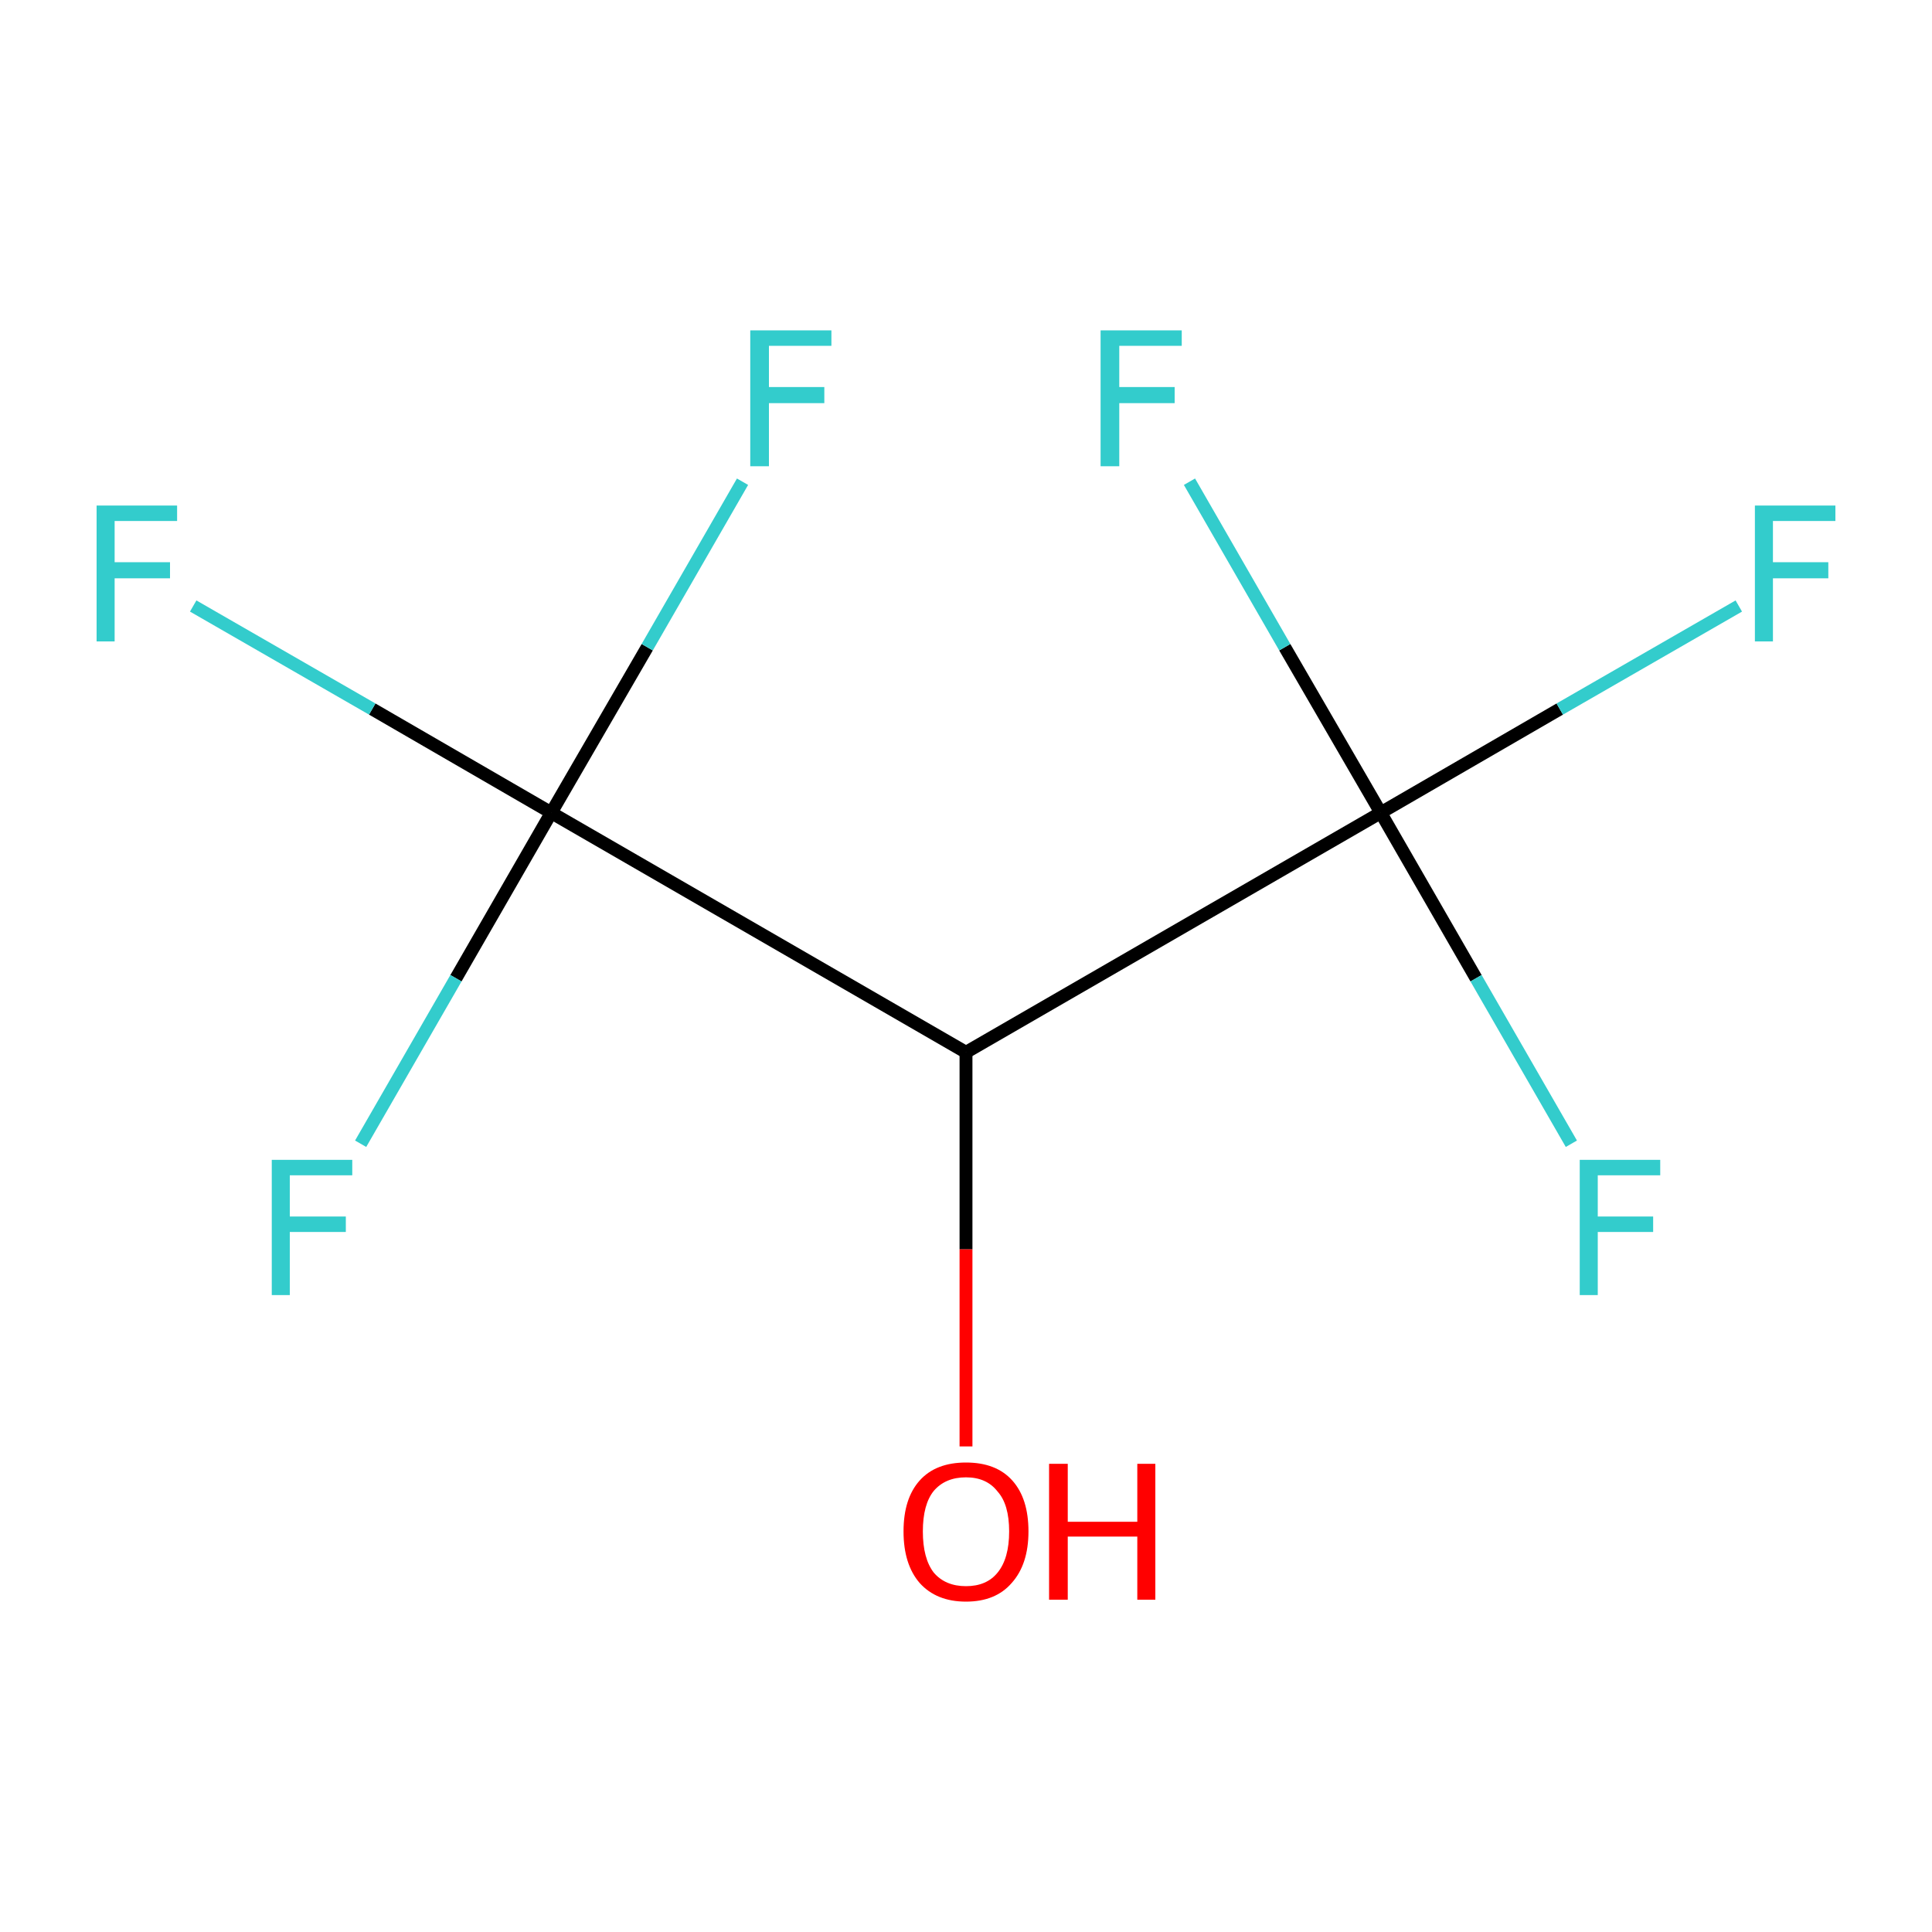 <?xml version='1.0' encoding='iso-8859-1'?>
<svg version='1.1' baseProfile='full'
              xmlns='http://www.w3.org/2000/svg'
                      xmlns:rdkit='http://www.rdkit.org/xml'
                      xmlns:xlink='http://www.w3.org/1999/xlink'
                  xml:space='preserve'
width='300px' height='300px' viewBox='0 0 300 300'>
<!-- END OF HEADER -->
<rect style='opacity:1.0;fill:#FFFFFF;stroke:none' width='300.0' height='300.0' x='0.0' y='0.0'> </rect>
<path class='bond-0 atom-0 atom-1' d='M 150.0,163.4 L 214.4,126.2' style='fill:none;fill-rule:evenodd;stroke:#000000;stroke-width:2.0px;stroke-linecap:butt;stroke-linejoin:miter;stroke-opacity:1' />
<path class='bond-1 atom-1 atom-2' d='M 214.4,126.2 L 242.2,110.1' style='fill:none;fill-rule:evenodd;stroke:#000000;stroke-width:2.0px;stroke-linecap:butt;stroke-linejoin:miter;stroke-opacity:1' />
<path class='bond-1 atom-1 atom-2' d='M 242.2,110.1 L 270.0,94.1' style='fill:none;fill-rule:evenodd;stroke:#33CCCC;stroke-width:2.0px;stroke-linecap:butt;stroke-linejoin:miter;stroke-opacity:1' />
<path class='bond-2 atom-1 atom-3' d='M 214.4,126.2 L 229.2,151.9' style='fill:none;fill-rule:evenodd;stroke:#000000;stroke-width:2.0px;stroke-linecap:butt;stroke-linejoin:miter;stroke-opacity:1' />
<path class='bond-2 atom-1 atom-3' d='M 229.2,151.9 L 244.0,177.6' style='fill:none;fill-rule:evenodd;stroke:#33CCCC;stroke-width:2.0px;stroke-linecap:butt;stroke-linejoin:miter;stroke-opacity:1' />
<path class='bond-3 atom-1 atom-4' d='M 214.4,126.2 L 199.5,100.5' style='fill:none;fill-rule:evenodd;stroke:#000000;stroke-width:2.0px;stroke-linecap:butt;stroke-linejoin:miter;stroke-opacity:1' />
<path class='bond-3 atom-1 atom-4' d='M 199.5,100.5 L 184.7,74.8' style='fill:none;fill-rule:evenodd;stroke:#33CCCC;stroke-width:2.0px;stroke-linecap:butt;stroke-linejoin:miter;stroke-opacity:1' />
<path class='bond-4 atom-0 atom-5' d='M 150.0,163.4 L 85.6,126.2' style='fill:none;fill-rule:evenodd;stroke:#000000;stroke-width:2.0px;stroke-linecap:butt;stroke-linejoin:miter;stroke-opacity:1' />
<path class='bond-5 atom-5 atom-6' d='M 85.6,126.2 L 57.8,110.1' style='fill:none;fill-rule:evenodd;stroke:#000000;stroke-width:2.0px;stroke-linecap:butt;stroke-linejoin:miter;stroke-opacity:1' />
<path class='bond-5 atom-5 atom-6' d='M 57.8,110.1 L 30.0,94.1' style='fill:none;fill-rule:evenodd;stroke:#33CCCC;stroke-width:2.0px;stroke-linecap:butt;stroke-linejoin:miter;stroke-opacity:1' />
<path class='bond-6 atom-5 atom-7' d='M 85.6,126.2 L 70.8,151.9' style='fill:none;fill-rule:evenodd;stroke:#000000;stroke-width:2.0px;stroke-linecap:butt;stroke-linejoin:miter;stroke-opacity:1' />
<path class='bond-6 atom-5 atom-7' d='M 70.8,151.9 L 56.0,177.6' style='fill:none;fill-rule:evenodd;stroke:#33CCCC;stroke-width:2.0px;stroke-linecap:butt;stroke-linejoin:miter;stroke-opacity:1' />
<path class='bond-7 atom-5 atom-8' d='M 85.6,126.2 L 100.5,100.5' style='fill:none;fill-rule:evenodd;stroke:#000000;stroke-width:2.0px;stroke-linecap:butt;stroke-linejoin:miter;stroke-opacity:1' />
<path class='bond-7 atom-5 atom-8' d='M 100.5,100.5 L 115.3,74.8' style='fill:none;fill-rule:evenodd;stroke:#33CCCC;stroke-width:2.0px;stroke-linecap:butt;stroke-linejoin:miter;stroke-opacity:1' />
<path class='bond-8 atom-0 atom-9' d='M 150.0,163.4 L 150.0,194.0' style='fill:none;fill-rule:evenodd;stroke:#000000;stroke-width:2.0px;stroke-linecap:butt;stroke-linejoin:miter;stroke-opacity:1' />
<path class='bond-8 atom-0 atom-9' d='M 150.0,194.0 L 150.0,224.6' style='fill:none;fill-rule:evenodd;stroke:#FF0000;stroke-width:2.0px;stroke-linecap:butt;stroke-linejoin:miter;stroke-opacity:1' />
<path class='atom-2' d='M 272.5 78.5
L 285.0 78.5
L 285.0 80.9
L 275.3 80.9
L 275.3 87.3
L 283.9 87.3
L 283.9 89.8
L 275.3 89.8
L 275.3 99.6
L 272.5 99.6
L 272.5 78.5
' fill='#33CCCC'/>
<path class='atom-3' d='M 245.3 180.1
L 257.8 180.1
L 257.8 182.5
L 248.1 182.5
L 248.1 188.9
L 256.7 188.9
L 256.7 191.3
L 248.1 191.3
L 248.1 201.1
L 245.3 201.1
L 245.3 180.1
' fill='#33CCCC'/>
<path class='atom-4' d='M 170.9 51.3
L 183.5 51.3
L 183.5 53.7
L 173.8 53.7
L 173.8 60.1
L 182.4 60.1
L 182.4 62.6
L 173.8 62.6
L 173.8 72.4
L 170.9 72.4
L 170.9 51.3
' fill='#33CCCC'/>
<path class='atom-6' d='M 15.0 78.5
L 27.5 78.5
L 27.5 80.9
L 17.8 80.9
L 17.8 87.3
L 26.4 87.3
L 26.4 89.8
L 17.8 89.8
L 17.8 99.6
L 15.0 99.6
L 15.0 78.5
' fill='#33CCCC'/>
<path class='atom-7' d='M 42.2 180.1
L 54.7 180.1
L 54.7 182.5
L 45.0 182.5
L 45.0 188.9
L 53.7 188.9
L 53.7 191.3
L 45.0 191.3
L 45.0 201.1
L 42.2 201.1
L 42.2 180.1
' fill='#33CCCC'/>
<path class='atom-8' d='M 116.5 51.3
L 129.1 51.3
L 129.1 53.7
L 119.4 53.7
L 119.4 60.1
L 128.0 60.1
L 128.0 62.6
L 119.4 62.6
L 119.4 72.4
L 116.5 72.4
L 116.5 51.3
' fill='#33CCCC'/>
<path class='atom-9' d='M 140.3 237.8
Q 140.3 232.7, 142.8 229.9
Q 145.3 227.1, 150.0 227.1
Q 154.7 227.1, 157.2 229.9
Q 159.7 232.7, 159.7 237.8
Q 159.7 242.9, 157.1 245.8
Q 154.6 248.7, 150.0 248.7
Q 145.4 248.7, 142.8 245.8
Q 140.3 242.9, 140.3 237.8
M 150.0 246.3
Q 153.2 246.3, 154.9 244.2
Q 156.7 242.0, 156.7 237.8
Q 156.7 233.6, 154.9 231.6
Q 153.2 229.4, 150.0 229.4
Q 146.8 229.4, 145.0 231.5
Q 143.3 233.6, 143.3 237.8
Q 143.3 242.0, 145.0 244.2
Q 146.8 246.3, 150.0 246.3
' fill='#FF0000'/>
<path class='atom-9' d='M 162.9 227.3
L 165.8 227.3
L 165.8 236.3
L 176.6 236.3
L 176.6 227.3
L 179.4 227.3
L 179.4 248.4
L 176.6 248.4
L 176.6 238.6
L 165.8 238.6
L 165.8 248.4
L 162.9 248.4
L 162.9 227.3
' fill='#FF0000'/>
</svg>
